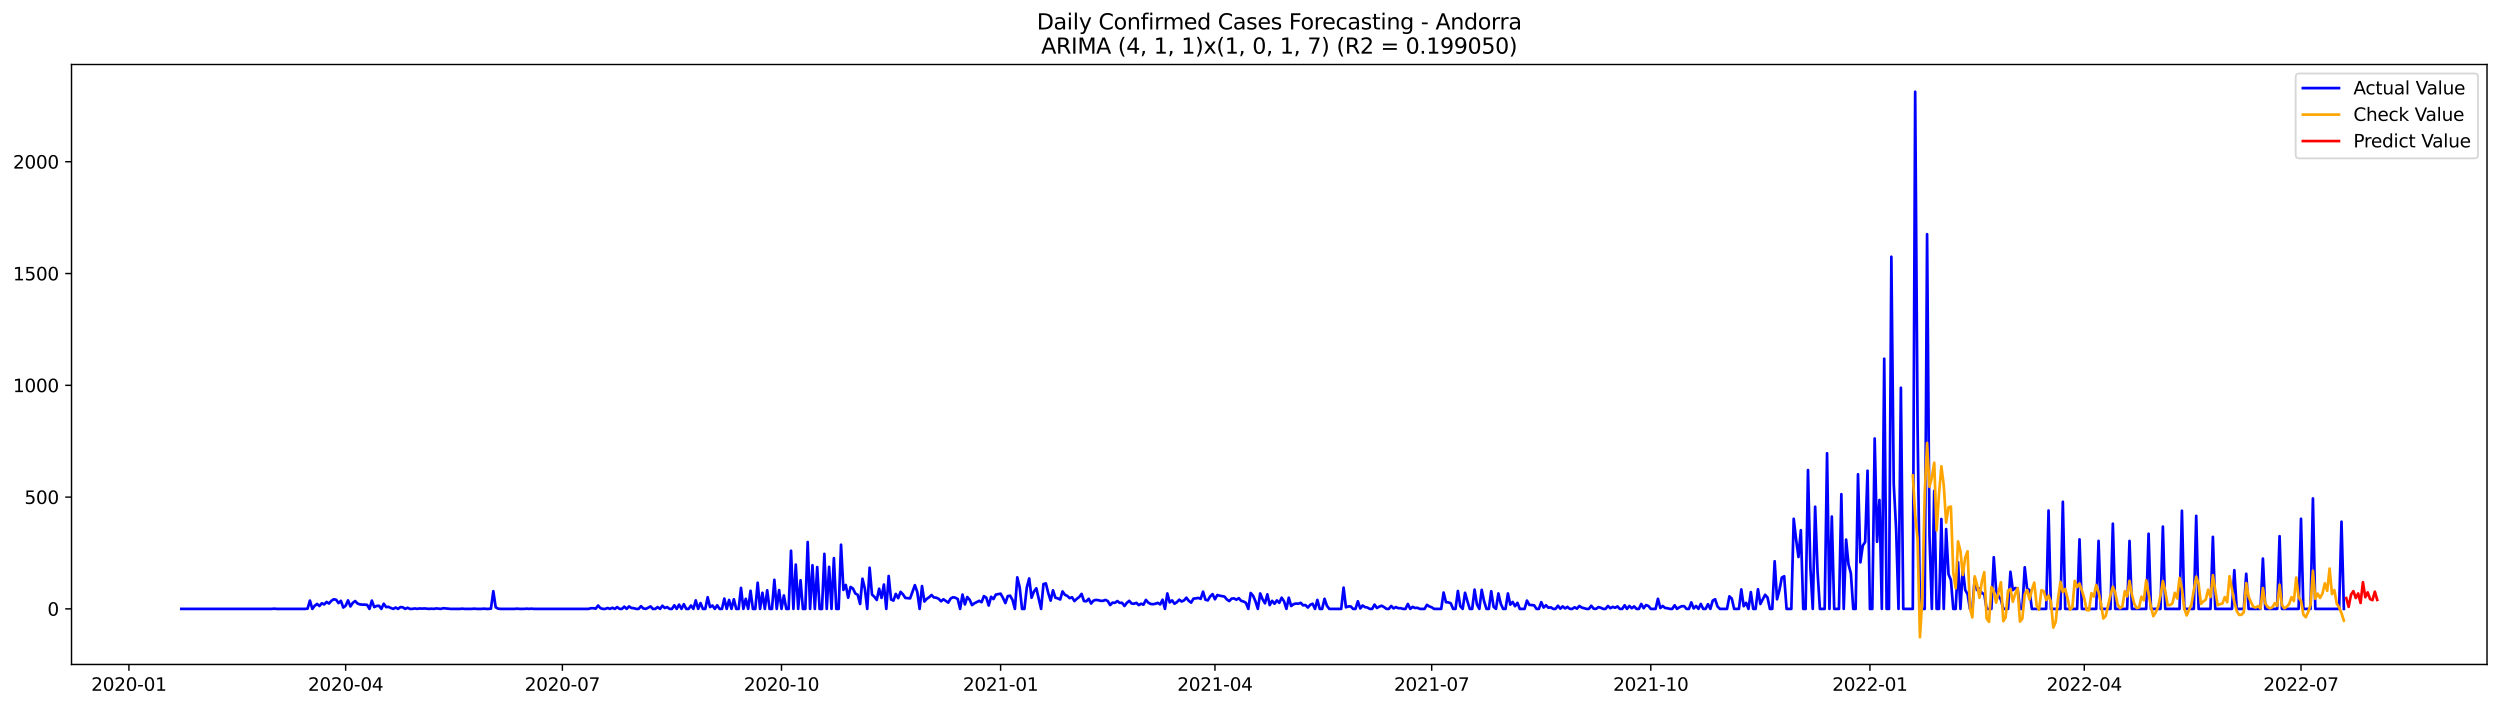 <?xml version="1.0" encoding="utf-8" standalone="no"?>
<!DOCTYPE svg PUBLIC "-//W3C//DTD SVG 1.1//EN"
  "http://www.w3.org/Graphics/SVG/1.1/DTD/svg11.dtd">
<svg xmlns:xlink="http://www.w3.org/1999/xlink" width="1386.05pt" height="392.274pt" viewBox="0 0 1386.05 392.274" xmlns="http://www.w3.org/2000/svg" version="1.1">
 <defs>
  <style type="text/css">*{stroke-linejoin: round; stroke-linecap: butt}</style>
 </defs>
 <g id="figure_1">
  <g id="patch_1">
   <path d="M 0 392.274 
L 1386.05 392.274 
L 1386.05 0 
L 0 0 
z
" style="fill: #ffffff"/>
  </g>
  <g id="axes_1">
   <g id="patch_2">
    <path d="M 39.65 368.396 
L 1378.85 368.396 
L 1378.85 35.755 
L 39.65 35.755 
z
" style="fill: #ffffff"/>
   </g>
   <g id="matplotlib.axis_1">
    <g id="xtick_1">
     <g id="line2d_1">
      <defs>
       <path id="m99d53e05e7" d="M 0 0 
L 0 3.5 
" style="stroke: #000000; stroke-width: 0.8"/>
      </defs>
      <g>
       <use xlink:href="#m99d53e05e7" x="71.473" y="368.396" style="stroke: #000000; stroke-width: 0.8"/>
      </g>
     </g>
     <g id="text_1">
      <!-- 2020-01 -->
      <g transform="translate(50.581 382.994)scale(0.1 -0.1)">
       <defs>
        <path id="DejaVuSans-32" d="M 1228 531 
L 3431 531 
L 3431 0 
L 469 0 
L 469 531 
Q 828 903 1448 1529 
Q 2069 2156 2228 2338 
Q 2531 2678 2651 2914 
Q 2772 3150 2772 3378 
Q 2772 3750 2511 3984 
Q 2250 4219 1831 4219 
Q 1534 4219 1204 4116 
Q 875 4013 500 3803 
L 500 4441 
Q 881 4594 1212 4672 
Q 1544 4750 1819 4750 
Q 2544 4750 2975 4387 
Q 3406 4025 3406 3419 
Q 3406 3131 3298 2873 
Q 3191 2616 2906 2266 
Q 2828 2175 2409 1742 
Q 1991 1309 1228 531 
z
" transform="scale(0.016)"/>
        <path id="DejaVuSans-30" d="M 2034 4250 
Q 1547 4250 1301 3770 
Q 1056 3291 1056 2328 
Q 1056 1369 1301 889 
Q 1547 409 2034 409 
Q 2525 409 2770 889 
Q 3016 1369 3016 2328 
Q 3016 3291 2770 3770 
Q 2525 4250 2034 4250 
z
M 2034 4750 
Q 2819 4750 3233 4129 
Q 3647 3509 3647 2328 
Q 3647 1150 3233 529 
Q 2819 -91 2034 -91 
Q 1250 -91 836 529 
Q 422 1150 422 2328 
Q 422 3509 836 4129 
Q 1250 4750 2034 4750 
z
" transform="scale(0.016)"/>
        <path id="DejaVuSans-2d" d="M 313 2009 
L 1997 2009 
L 1997 1497 
L 313 1497 
L 313 2009 
z
" transform="scale(0.016)"/>
        <path id="DejaVuSans-31" d="M 794 531 
L 1825 531 
L 1825 4091 
L 703 3866 
L 703 4441 
L 1819 4666 
L 2450 4666 
L 2450 531 
L 3481 531 
L 3481 0 
L 794 0 
L 794 531 
z
" transform="scale(0.016)"/>
       </defs>
       <use xlink:href="#DejaVuSans-32"/>
       <use xlink:href="#DejaVuSans-30" x="63.623"/>
       <use xlink:href="#DejaVuSans-32" x="127.246"/>
       <use xlink:href="#DejaVuSans-30" x="190.869"/>
       <use xlink:href="#DejaVuSans-2d" x="254.492"/>
       <use xlink:href="#DejaVuSans-30" x="290.576"/>
       <use xlink:href="#DejaVuSans-31" x="354.199"/>
      </g>
     </g>
    </g>
    <g id="xtick_2">
     <g id="line2d_2">
      <g>
       <use xlink:href="#m99d53e05e7" x="191.634" y="368.396" style="stroke: #000000; stroke-width: 0.8"/>
      </g>
     </g>
     <g id="text_2">
      <!-- 2020-04 -->
      <g transform="translate(170.742 382.994)scale(0.1 -0.1)">
       <defs>
        <path id="DejaVuSans-34" d="M 2419 4116 
L 825 1625 
L 2419 1625 
L 2419 4116 
z
M 2253 4666 
L 3047 4666 
L 3047 1625 
L 3713 1625 
L 3713 1100 
L 3047 1100 
L 3047 0 
L 2419 0 
L 2419 1100 
L 313 1100 
L 313 1709 
L 2253 4666 
z
" transform="scale(0.016)"/>
       </defs>
       <use xlink:href="#DejaVuSans-32"/>
       <use xlink:href="#DejaVuSans-30" x="63.623"/>
       <use xlink:href="#DejaVuSans-32" x="127.246"/>
       <use xlink:href="#DejaVuSans-30" x="190.869"/>
       <use xlink:href="#DejaVuSans-2d" x="254.492"/>
       <use xlink:href="#DejaVuSans-30" x="290.576"/>
       <use xlink:href="#DejaVuSans-34" x="354.199"/>
      </g>
     </g>
    </g>
    <g id="xtick_3">
     <g id="line2d_3">
      <g>
       <use xlink:href="#m99d53e05e7" x="311.795" y="368.396" style="stroke: #000000; stroke-width: 0.8"/>
      </g>
     </g>
     <g id="text_3">
      <!-- 2020-07 -->
      <g transform="translate(290.903 382.994)scale(0.1 -0.1)">
       <defs>
        <path id="DejaVuSans-37" d="M 525 4666 
L 3525 4666 
L 3525 4397 
L 1831 0 
L 1172 0 
L 2766 4134 
L 525 4134 
L 525 4666 
z
" transform="scale(0.016)"/>
       </defs>
       <use xlink:href="#DejaVuSans-32"/>
       <use xlink:href="#DejaVuSans-30" x="63.623"/>
       <use xlink:href="#DejaVuSans-32" x="127.246"/>
       <use xlink:href="#DejaVuSans-30" x="190.869"/>
       <use xlink:href="#DejaVuSans-2d" x="254.492"/>
       <use xlink:href="#DejaVuSans-30" x="290.576"/>
       <use xlink:href="#DejaVuSans-37" x="354.199"/>
      </g>
     </g>
    </g>
    <g id="xtick_4">
     <g id="line2d_4">
      <g>
       <use xlink:href="#m99d53e05e7" x="433.276" y="368.396" style="stroke: #000000; stroke-width: 0.8"/>
      </g>
     </g>
     <g id="text_4">
      <!-- 2020-10 -->
      <g transform="translate(412.385 382.994)scale(0.1 -0.1)">
       <use xlink:href="#DejaVuSans-32"/>
       <use xlink:href="#DejaVuSans-30" x="63.623"/>
       <use xlink:href="#DejaVuSans-32" x="127.246"/>
       <use xlink:href="#DejaVuSans-30" x="190.869"/>
       <use xlink:href="#DejaVuSans-2d" x="254.492"/>
       <use xlink:href="#DejaVuSans-31" x="290.576"/>
       <use xlink:href="#DejaVuSans-30" x="354.199"/>
      </g>
     </g>
    </g>
    <g id="xtick_5">
     <g id="line2d_5">
      <g>
       <use xlink:href="#m99d53e05e7" x="554.757" y="368.396" style="stroke: #000000; stroke-width: 0.8"/>
      </g>
     </g>
     <g id="text_5">
      <!-- 2021-01 -->
      <g transform="translate(533.866 382.994)scale(0.1 -0.1)">
       <use xlink:href="#DejaVuSans-32"/>
       <use xlink:href="#DejaVuSans-30" x="63.623"/>
       <use xlink:href="#DejaVuSans-32" x="127.246"/>
       <use xlink:href="#DejaVuSans-31" x="190.869"/>
       <use xlink:href="#DejaVuSans-2d" x="254.492"/>
       <use xlink:href="#DejaVuSans-30" x="290.576"/>
       <use xlink:href="#DejaVuSans-31" x="354.199"/>
      </g>
     </g>
    </g>
    <g id="xtick_6">
     <g id="line2d_6">
      <g>
       <use xlink:href="#m99d53e05e7" x="673.598" y="368.396" style="stroke: #000000; stroke-width: 0.8"/>
      </g>
     </g>
     <g id="text_6">
      <!-- 2021-04 -->
      <g transform="translate(652.706 382.994)scale(0.1 -0.1)">
       <use xlink:href="#DejaVuSans-32"/>
       <use xlink:href="#DejaVuSans-30" x="63.623"/>
       <use xlink:href="#DejaVuSans-32" x="127.246"/>
       <use xlink:href="#DejaVuSans-31" x="190.869"/>
       <use xlink:href="#DejaVuSans-2d" x="254.492"/>
       <use xlink:href="#DejaVuSans-30" x="290.576"/>
       <use xlink:href="#DejaVuSans-34" x="354.199"/>
      </g>
     </g>
    </g>
    <g id="xtick_7">
     <g id="line2d_7">
      <g>
       <use xlink:href="#m99d53e05e7" x="793.759" y="368.396" style="stroke: #000000; stroke-width: 0.8"/>
      </g>
     </g>
     <g id="text_7">
      <!-- 2021-07 -->
      <g transform="translate(772.867 382.994)scale(0.1 -0.1)">
       <use xlink:href="#DejaVuSans-32"/>
       <use xlink:href="#DejaVuSans-30" x="63.623"/>
       <use xlink:href="#DejaVuSans-32" x="127.246"/>
       <use xlink:href="#DejaVuSans-31" x="190.869"/>
       <use xlink:href="#DejaVuSans-2d" x="254.492"/>
       <use xlink:href="#DejaVuSans-30" x="290.576"/>
       <use xlink:href="#DejaVuSans-37" x="354.199"/>
      </g>
     </g>
    </g>
    <g id="xtick_8">
     <g id="line2d_8">
      <g>
       <use xlink:href="#m99d53e05e7" x="915.24" y="368.396" style="stroke: #000000; stroke-width: 0.8"/>
      </g>
     </g>
     <g id="text_8">
      <!-- 2021-10 -->
      <g transform="translate(894.349 382.994)scale(0.1 -0.1)">
       <use xlink:href="#DejaVuSans-32"/>
       <use xlink:href="#DejaVuSans-30" x="63.623"/>
       <use xlink:href="#DejaVuSans-32" x="127.246"/>
       <use xlink:href="#DejaVuSans-31" x="190.869"/>
       <use xlink:href="#DejaVuSans-2d" x="254.492"/>
       <use xlink:href="#DejaVuSans-31" x="290.576"/>
       <use xlink:href="#DejaVuSans-30" x="354.199"/>
      </g>
     </g>
    </g>
    <g id="xtick_9">
     <g id="line2d_9">
      <g>
       <use xlink:href="#m99d53e05e7" x="1036.722" y="368.396" style="stroke: #000000; stroke-width: 0.8"/>
      </g>
     </g>
     <g id="text_9">
      <!-- 2022-01 -->
      <g transform="translate(1015.83 382.994)scale(0.1 -0.1)">
       <use xlink:href="#DejaVuSans-32"/>
       <use xlink:href="#DejaVuSans-30" x="63.623"/>
       <use xlink:href="#DejaVuSans-32" x="127.246"/>
       <use xlink:href="#DejaVuSans-32" x="190.869"/>
       <use xlink:href="#DejaVuSans-2d" x="254.492"/>
       <use xlink:href="#DejaVuSans-30" x="290.576"/>
       <use xlink:href="#DejaVuSans-31" x="354.199"/>
      </g>
     </g>
    </g>
    <g id="xtick_10">
     <g id="line2d_10">
      <g>
       <use xlink:href="#m99d53e05e7" x="1155.562" y="368.396" style="stroke: #000000; stroke-width: 0.8"/>
      </g>
     </g>
     <g id="text_10">
      <!-- 2022-04 -->
      <g transform="translate(1134.671 382.994)scale(0.1 -0.1)">
       <use xlink:href="#DejaVuSans-32"/>
       <use xlink:href="#DejaVuSans-30" x="63.623"/>
       <use xlink:href="#DejaVuSans-32" x="127.246"/>
       <use xlink:href="#DejaVuSans-32" x="190.869"/>
       <use xlink:href="#DejaVuSans-2d" x="254.492"/>
       <use xlink:href="#DejaVuSans-30" x="290.576"/>
       <use xlink:href="#DejaVuSans-34" x="354.199"/>
      </g>
     </g>
    </g>
    <g id="xtick_11">
     <g id="line2d_11">
      <g>
       <use xlink:href="#m99d53e05e7" x="1275.723" y="368.396" style="stroke: #000000; stroke-width: 0.8"/>
      </g>
     </g>
     <g id="text_11">
      <!-- 2022-07 -->
      <g transform="translate(1254.831 382.994)scale(0.1 -0.1)">
       <use xlink:href="#DejaVuSans-32"/>
       <use xlink:href="#DejaVuSans-30" x="63.623"/>
       <use xlink:href="#DejaVuSans-32" x="127.246"/>
       <use xlink:href="#DejaVuSans-32" x="190.869"/>
       <use xlink:href="#DejaVuSans-2d" x="254.492"/>
       <use xlink:href="#DejaVuSans-30" x="290.576"/>
       <use xlink:href="#DejaVuSans-37" x="354.199"/>
      </g>
     </g>
    </g>
   </g>
   <g id="matplotlib.axis_2">
    <g id="ytick_1">
     <g id="line2d_12">
      <defs>
       <path id="m8b1d218d70" d="M 0 0 
L -3.5 0 
" style="stroke: #000000; stroke-width: 0.8"/>
      </defs>
      <g>
       <use xlink:href="#m8b1d218d70" x="39.65" y="337.576" style="stroke: #000000; stroke-width: 0.8"/>
      </g>
     </g>
     <g id="text_12">
      <!-- 0 -->
      <g transform="translate(26.288 341.375)scale(0.1 -0.1)">
       <use xlink:href="#DejaVuSans-30"/>
      </g>
     </g>
    </g>
    <g id="ytick_2">
     <g id="line2d_13">
      <g>
       <use xlink:href="#m8b1d218d70" x="39.65" y="275.6" style="stroke: #000000; stroke-width: 0.8"/>
      </g>
     </g>
     <g id="text_13">
      <!-- 500 -->
      <g transform="translate(13.562 279.399)scale(0.1 -0.1)">
       <defs>
        <path id="DejaVuSans-35" d="M 691 4666 
L 3169 4666 
L 3169 4134 
L 1269 4134 
L 1269 2991 
Q 1406 3038 1543 3061 
Q 1681 3084 1819 3084 
Q 2600 3084 3056 2656 
Q 3513 2228 3513 1497 
Q 3513 744 3044 326 
Q 2575 -91 1722 -91 
Q 1428 -91 1123 -41 
Q 819 9 494 109 
L 494 744 
Q 775 591 1075 516 
Q 1375 441 1709 441 
Q 2250 441 2565 725 
Q 2881 1009 2881 1497 
Q 2881 1984 2565 2268 
Q 2250 2553 1709 2553 
Q 1456 2553 1204 2497 
Q 953 2441 691 2322 
L 691 4666 
z
" transform="scale(0.016)"/>
       </defs>
       <use xlink:href="#DejaVuSans-35"/>
       <use xlink:href="#DejaVuSans-30" x="63.623"/>
       <use xlink:href="#DejaVuSans-30" x="127.246"/>
      </g>
     </g>
    </g>
    <g id="ytick_3">
     <g id="line2d_14">
      <g>
       <use xlink:href="#m8b1d218d70" x="39.65" y="213.624" style="stroke: #000000; stroke-width: 0.8"/>
      </g>
     </g>
     <g id="text_14">
      <!-- 1000 -->
      <g transform="translate(7.2 217.424)scale(0.1 -0.1)">
       <use xlink:href="#DejaVuSans-31"/>
       <use xlink:href="#DejaVuSans-30" x="63.623"/>
       <use xlink:href="#DejaVuSans-30" x="127.246"/>
       <use xlink:href="#DejaVuSans-30" x="190.869"/>
      </g>
     </g>
    </g>
    <g id="ytick_4">
     <g id="line2d_15">
      <g>
       <use xlink:href="#m8b1d218d70" x="39.65" y="151.648" style="stroke: #000000; stroke-width: 0.8"/>
      </g>
     </g>
     <g id="text_15">
      <!-- 1500 -->
      <g transform="translate(7.2 155.448)scale(0.1 -0.1)">
       <use xlink:href="#DejaVuSans-31"/>
       <use xlink:href="#DejaVuSans-35" x="63.623"/>
       <use xlink:href="#DejaVuSans-30" x="127.246"/>
       <use xlink:href="#DejaVuSans-30" x="190.869"/>
      </g>
     </g>
    </g>
    <g id="ytick_5">
     <g id="line2d_16">
      <g>
       <use xlink:href="#m8b1d218d70" x="39.65" y="89.672" style="stroke: #000000; stroke-width: 0.8"/>
      </g>
     </g>
     <g id="text_16">
      <!-- 2000 -->
      <g transform="translate(7.2 93.472)scale(0.1 -0.1)">
       <use xlink:href="#DejaVuSans-32"/>
       <use xlink:href="#DejaVuSans-30" x="63.623"/>
       <use xlink:href="#DejaVuSans-30" x="127.246"/>
       <use xlink:href="#DejaVuSans-30" x="190.869"/>
      </g>
     </g>
    </g>
   </g>
   <g id="line2d_17">
    <path d="M 100.523 337.576 
L 150.7 337.576 
L 152.02 337.452 
L 153.341 337.576 
L 169.186 337.576 
L 170.507 337.452 
L 171.827 332.99 
L 173.147 337.576 
L 174.468 335.841 
L 175.788 334.849 
L 177.109 335.965 
L 178.429 334.477 
L 179.75 335.097 
L 181.07 333.734 
L 182.391 334.601 
L 183.711 333.114 
L 185.032 332.246 
L 186.352 332.494 
L 187.672 334.353 
L 188.993 333.114 
L 190.313 336.833 
L 191.634 335.841 
L 192.954 332.866 
L 194.275 336.213 
L 195.595 334.23 
L 196.916 333.238 
L 198.236 334.601 
L 199.556 335.097 
L 200.877 335.221 
L 202.197 335.221 
L 203.518 335.345 
L 204.838 337.576 
L 206.159 332.99 
L 207.479 336.585 
L 208.8 335.965 
L 210.12 335.841 
L 211.44 337.576 
L 212.761 334.725 
L 214.081 336.585 
L 215.402 336.461 
L 216.722 337.08 
L 218.043 337.576 
L 219.363 336.833 
L 220.684 337.576 
L 222.004 336.585 
L 223.325 336.709 
L 224.645 337.576 
L 225.965 336.956 
L 227.286 337.576 
L 228.606 337.576 
L 229.927 337.328 
L 231.247 337.576 
L 232.568 337.328 
L 233.888 337.452 
L 235.209 337.328 
L 237.849 337.576 
L 239.17 337.452 
L 240.49 337.576 
L 241.811 337.328 
L 244.452 337.576 
L 245.772 337.204 
L 249.734 337.576 
L 255.015 337.576 
L 256.336 337.452 
L 257.656 337.576 
L 261.618 337.576 
L 262.938 337.452 
L 264.258 337.576 
L 266.899 337.576 
L 268.22 337.452 
L 269.54 337.576 
L 270.861 337.576 
L 272.181 337.452 
L 273.502 327.784 
L 274.822 336.709 
L 276.143 337.452 
L 277.463 337.576 
L 285.386 337.576 
L 286.706 337.452 
L 288.027 337.576 
L 290.667 337.576 
L 291.988 337.452 
L 293.308 337.576 
L 294.629 337.452 
L 295.949 337.576 
L 326.32 337.576 
L 327.64 337.204 
L 328.961 337.204 
L 330.281 337.452 
L 331.601 335.717 
L 332.922 337.204 
L 334.242 337.576 
L 335.563 337.576 
L 336.883 337.08 
L 338.204 337.576 
L 339.524 336.956 
L 340.845 337.576 
L 342.165 336.585 
L 343.485 337.576 
L 344.806 337.576 
L 346.126 336.337 
L 347.447 337.576 
L 348.767 336.213 
L 350.088 337.08 
L 351.408 337.204 
L 352.729 337.576 
L 354.049 337.576 
L 355.37 336.089 
L 356.69 337.328 
L 358.01 337.576 
L 359.331 336.956 
L 360.651 336.213 
L 361.972 337.576 
L 363.292 337.576 
L 364.613 336.585 
L 365.933 337.576 
L 367.254 335.841 
L 368.574 337.08 
L 369.894 336.585 
L 371.215 337.576 
L 372.535 337.576 
L 373.856 335.593 
L 375.176 337.576 
L 376.497 335.221 
L 377.817 337.576 
L 379.138 334.973 
L 380.458 337.576 
L 381.778 337.576 
L 383.099 335.717 
L 384.419 337.576 
L 385.74 332.866 
L 387.06 337.576 
L 388.381 334.353 
L 389.701 337.576 
L 391.022 337.576 
L 392.342 331.131 
L 393.663 336.585 
L 394.983 335.717 
L 396.303 337.576 
L 397.624 335.593 
L 398.944 337.576 
L 400.265 337.576 
L 401.585 331.874 
L 402.906 337.576 
L 404.226 332.618 
L 405.547 337.576 
L 406.867 332.246 
L 408.187 337.576 
L 409.508 337.576 
L 410.828 325.925 
L 412.149 337.576 
L 413.469 331.998 
L 414.79 337.576 
L 416.11 327.536 
L 417.431 337.576 
L 418.751 337.576 
L 420.072 323.074 
L 421.392 337.576 
L 422.712 328.652 
L 424.033 337.576 
L 425.353 327.288 
L 426.674 337.576 
L 427.994 337.576 
L 429.315 321.462 
L 430.635 337.576 
L 431.956 327.164 
L 433.276 337.576 
L 434.596 330.139 
L 435.917 337.576 
L 437.237 337.576 
L 438.558 305.349 
L 439.878 337.576 
L 441.199 313.034 
L 442.519 337.576 
L 443.84 321.71 
L 445.16 337.576 
L 446.481 337.576 
L 447.801 300.515 
L 449.121 337.576 
L 450.442 313.406 
L 451.762 337.576 
L 453.083 314.397 
L 454.403 337.576 
L 455.724 337.576 
L 457.044 307.084 
L 458.365 337.576 
L 459.685 314.273 
L 461.005 337.576 
L 462.326 309.439 
L 463.646 337.576 
L 464.967 337.576 
L 466.287 302.002 
L 467.608 327.04 
L 468.928 324.313 
L 470.249 331.379 
L 471.569 325.429 
L 472.89 326.297 
L 474.21 329.024 
L 475.53 329.767 
L 476.851 334.849 
L 478.171 320.843 
L 479.492 326.421 
L 480.812 337.576 
L 482.133 314.769 
L 483.453 329.643 
L 484.774 330.883 
L 486.094 332.618 
L 487.414 326.421 
L 488.735 331.503 
L 490.055 324.065 
L 491.376 337.576 
L 492.696 319.355 
L 494.017 332.37 
L 495.337 332.99 
L 496.658 329.271 
L 497.978 331.627 
L 499.299 328.156 
L 500.619 329.519 
L 501.939 331.503 
L 504.58 331.75 
L 507.221 324.437 
L 508.542 328.156 
L 509.862 337.576 
L 511.183 324.933 
L 512.503 333.486 
L 513.823 331.998 
L 515.144 331.131 
L 516.464 329.891 
L 517.785 331.255 
L 519.105 331.379 
L 520.426 331.998 
L 521.746 333.362 
L 523.067 332.246 
L 525.708 334.106 
L 527.028 331.874 
L 528.348 331.131 
L 529.669 331.379 
L 530.989 332.122 
L 532.31 337.576 
L 533.63 329.643 
L 534.951 335.097 
L 536.271 331.007 
L 537.592 332.494 
L 538.912 335.469 
L 540.232 334.477 
L 542.873 333.114 
L 544.194 333.858 
L 545.514 330.511 
L 546.835 331.379 
L 548.155 335.717 
L 549.476 330.883 
L 550.796 332.122 
L 552.116 329.643 
L 554.757 329.147 
L 556.078 331.503 
L 557.398 334.353 
L 558.719 330.511 
L 560.039 330.263 
L 561.36 332.618 
L 562.68 337.576 
L 564.001 320.099 
L 565.321 325.553 
L 566.641 337.576 
L 567.962 337.576 
L 569.282 325.677 
L 570.603 320.719 
L 571.923 331.379 
L 573.244 327.908 
L 574.564 326.173 
L 577.205 337.576 
L 578.525 323.818 
L 579.846 323.446 
L 581.166 328.776 
L 582.487 332.99 
L 583.807 327.288 
L 585.128 331.379 
L 586.448 331.75 
L 587.769 332.37 
L 589.089 327.908 
L 590.41 329.767 
L 591.73 330.387 
L 593.05 331.627 
L 594.371 331.131 
L 595.691 333.238 
L 597.012 331.998 
L 598.332 331.007 
L 599.653 329.271 
L 600.973 333.238 
L 602.294 333.362 
L 603.614 331.998 
L 604.934 334.601 
L 606.255 332.99 
L 607.575 332.618 
L 608.896 332.742 
L 610.216 333.114 
L 611.537 333.114 
L 612.857 332.618 
L 614.178 333.238 
L 615.498 335.469 
L 616.819 334.106 
L 618.139 334.23 
L 619.459 333.238 
L 620.78 334.23 
L 622.1 334.23 
L 623.421 335.965 
L 624.741 334.23 
L 626.062 333.114 
L 627.382 334.601 
L 628.703 334.725 
L 630.023 334.23 
L 631.343 335.469 
L 632.664 334.725 
L 633.984 335.221 
L 635.305 332.618 
L 636.625 334.106 
L 637.946 334.849 
L 639.266 334.973 
L 640.587 334.725 
L 641.907 334.23 
L 643.228 335.097 
L 644.548 332.494 
L 645.868 337.576 
L 647.189 329.024 
L 648.509 333.982 
L 649.83 332.866 
L 651.15 334.725 
L 652.471 333.858 
L 653.791 332.494 
L 655.112 333.486 
L 656.432 332.866 
L 657.752 331.379 
L 659.073 333.114 
L 660.393 334.106 
L 661.714 331.874 
L 663.034 331.75 
L 664.355 331.503 
L 665.675 331.998 
L 666.996 328.032 
L 668.316 332.494 
L 669.637 332.866 
L 670.957 330.635 
L 672.277 329.395 
L 673.598 332.246 
L 674.918 329.891 
L 676.239 330.263 
L 678.88 330.759 
L 680.2 332.37 
L 681.521 333.238 
L 682.841 331.874 
L 684.161 331.75 
L 685.482 332.494 
L 686.802 331.627 
L 688.123 333.114 
L 689.443 333.486 
L 690.764 334.23 
L 692.084 337.576 
L 693.405 328.776 
L 694.725 330.263 
L 696.046 333.362 
L 697.366 337.576 
L 698.686 329.024 
L 700.007 332.246 
L 701.327 334.477 
L 702.648 329.519 
L 703.968 335.469 
L 705.289 333.114 
L 706.609 334.725 
L 707.93 332.866 
L 709.25 334.23 
L 710.57 331.379 
L 711.891 333.362 
L 713.211 337.576 
L 714.532 331.379 
L 715.852 335.965 
L 717.173 334.973 
L 718.493 334.601 
L 719.814 334.725 
L 721.134 334.23 
L 722.454 335.593 
L 723.775 335.469 
L 725.095 336.833 
L 726.416 335.345 
L 727.736 334.725 
L 729.057 337.576 
L 730.377 332.618 
L 731.698 337.576 
L 733.018 337.576 
L 734.339 331.998 
L 735.659 335.841 
L 736.979 337.576 
L 743.582 337.576 
L 744.902 325.801 
L 746.223 336.709 
L 747.543 336.213 
L 748.863 336.213 
L 750.184 337.576 
L 751.504 337.576 
L 752.825 333.362 
L 754.145 337.328 
L 755.466 335.717 
L 756.786 336.585 
L 758.107 336.833 
L 759.427 337.576 
L 760.748 337.576 
L 762.068 335.221 
L 763.388 337.08 
L 764.709 336.337 
L 766.029 335.841 
L 767.35 336.585 
L 768.67 337.576 
L 769.991 337.576 
L 771.311 335.965 
L 772.632 337.328 
L 773.952 336.585 
L 775.272 337.204 
L 776.593 337.204 
L 777.913 337.576 
L 779.234 337.576 
L 780.554 334.849 
L 781.875 337.576 
L 783.195 336.461 
L 784.516 337.08 
L 785.836 336.956 
L 787.157 337.576 
L 789.797 337.576 
L 791.118 335.345 
L 792.438 336.213 
L 793.759 336.709 
L 795.079 337.576 
L 799.041 337.576 
L 800.361 328.528 
L 801.681 333.858 
L 803.002 333.982 
L 804.322 334.477 
L 805.643 337.576 
L 806.963 337.576 
L 808.284 327.66 
L 809.604 336.089 
L 810.925 337.576 
L 812.245 328.652 
L 813.566 333.362 
L 814.886 337.576 
L 816.206 337.576 
L 817.527 326.916 
L 818.847 335.097 
L 820.168 337.576 
L 821.488 327.04 
L 822.809 333.362 
L 824.129 337.576 
L 825.45 337.576 
L 826.77 327.784 
L 828.09 336.461 
L 829.411 337.576 
L 830.731 329.024 
L 832.052 334.725 
L 833.372 337.576 
L 834.693 337.576 
L 836.013 329.024 
L 837.334 335.221 
L 838.654 333.734 
L 839.975 336.089 
L 841.295 334.23 
L 842.615 337.576 
L 845.256 337.576 
L 846.577 332.99 
L 847.897 335.345 
L 850.538 335.593 
L 851.859 337.576 
L 853.179 337.576 
L 854.499 333.858 
L 855.82 336.833 
L 857.14 335.593 
L 858.461 336.956 
L 859.781 336.709 
L 861.102 337.576 
L 862.422 337.576 
L 863.743 335.841 
L 865.063 337.452 
L 866.384 336.213 
L 867.704 337.328 
L 869.024 336.461 
L 870.345 337.576 
L 871.665 337.576 
L 872.986 336.709 
L 874.306 337.452 
L 875.627 335.965 
L 876.947 336.833 
L 879.588 337.576 
L 880.908 337.576 
L 882.229 335.841 
L 883.549 337.452 
L 884.87 337.576 
L 886.19 336.585 
L 887.511 336.956 
L 888.831 337.576 
L 890.152 337.576 
L 891.472 335.965 
L 892.792 337.204 
L 894.113 336.461 
L 895.433 336.956 
L 896.754 336.213 
L 898.074 337.576 
L 899.395 337.576 
L 900.715 335.593 
L 902.036 337.576 
L 903.356 335.965 
L 904.677 337.204 
L 905.997 336.213 
L 907.317 337.576 
L 908.638 337.576 
L 909.958 334.849 
L 911.279 337.204 
L 912.599 335.469 
L 913.92 335.965 
L 915.24 337.576 
L 917.881 337.576 
L 919.201 331.998 
L 920.522 337.08 
L 921.842 335.965 
L 923.163 337.08 
L 924.483 337.204 
L 925.804 337.576 
L 927.124 337.576 
L 928.445 335.593 
L 929.765 337.576 
L 931.086 336.709 
L 932.406 336.089 
L 933.726 336.089 
L 935.047 337.576 
L 936.367 337.576 
L 937.688 333.982 
L 939.008 337.328 
L 940.329 335.965 
L 941.649 337.576 
L 942.97 334.849 
L 944.29 337.576 
L 945.61 337.576 
L 946.931 334.973 
L 948.251 337.576 
L 949.572 332.99 
L 950.892 332.246 
L 952.213 336.213 
L 953.533 337.576 
L 957.495 337.576 
L 958.815 330.635 
L 960.135 331.874 
L 961.456 337.576 
L 964.097 337.576 
L 965.417 326.792 
L 966.738 336.089 
L 968.058 334.23 
L 969.379 337.576 
L 970.699 328.28 
L 972.019 337.576 
L 973.34 337.576 
L 974.66 326.668 
L 975.981 334.849 
L 978.622 329.767 
L 979.942 331.255 
L 981.263 337.576 
L 982.583 337.576 
L 983.904 311.174 
L 985.224 332.246 
L 986.544 327.164 
L 987.865 320.223 
L 989.185 319.479 
L 990.506 337.576 
L 993.147 337.576 
L 994.467 287.624 
L 995.788 299.027 
L 997.108 308.819 
L 998.428 293.945 
L 999.749 337.576 
L 1001.069 337.576 
L 1002.39 260.602 
L 1003.71 314.769 
L 1005.031 337.576 
L 1006.351 280.93 
L 1007.672 316.752 
L 1008.992 337.576 
L 1011.633 337.576 
L 1012.953 251.306 
L 1014.274 337.576 
L 1015.594 286.384 
L 1016.915 337.576 
L 1019.556 337.576 
L 1020.876 273.989 
L 1022.197 337.576 
L 1023.517 299.151 
L 1024.837 312.91 
L 1026.158 317.868 
L 1027.478 337.576 
L 1028.799 337.576 
L 1030.119 262.957 
L 1031.44 311.794 
L 1032.76 302.498 
L 1034.081 300.515 
L 1035.401 260.974 
L 1036.722 337.576 
L 1038.042 337.576 
L 1039.362 243.125 
L 1040.683 300.391 
L 1042.003 277.212 
L 1043.324 337.576 
L 1044.644 198.874 
L 1045.965 337.576 
L 1047.285 337.576 
L 1048.606 142.352 
L 1049.926 268.287 
L 1051.246 293.325 
L 1052.567 337.576 
L 1053.887 214.988 
L 1055.208 337.576 
L 1060.49 337.576 
L 1061.81 50.876 
L 1063.13 235.44 
L 1064.451 337.576 
L 1067.092 337.576 
L 1068.412 129.833 
L 1069.733 297.044 
L 1071.053 337.576 
L 1072.374 272.13 
L 1073.694 337.576 
L 1075.015 337.576 
L 1076.335 287.748 
L 1077.655 337.576 
L 1078.976 293.325 
L 1080.296 318.364 
L 1081.617 321.586 
L 1082.937 337.576 
L 1084.258 337.576 
L 1085.578 311.67 
L 1086.899 337.576 
L 1088.219 315.141 
L 1089.539 327.04 
L 1090.86 329.395 
L 1092.18 337.576 
L 1093.501 337.576 
L 1094.821 320.595 
L 1096.142 327.164 
L 1097.462 326.297 
L 1098.783 328.9 
L 1100.103 329.271 
L 1101.424 337.576 
L 1104.064 337.576 
L 1105.385 308.943 
L 1106.705 327.536 
L 1108.026 330.511 
L 1109.346 332.494 
L 1110.667 337.576 
L 1113.308 337.576 
L 1114.628 317 
L 1115.948 327.164 
L 1117.269 326.049 
L 1118.589 326.173 
L 1119.91 337.576 
L 1121.23 337.576 
L 1122.551 314.521 
L 1123.871 326.421 
L 1125.192 327.164 
L 1126.512 337.576 
L 1134.435 337.576 
L 1135.755 283.037 
L 1137.076 337.576 
L 1142.357 337.576 
L 1143.678 278.203 
L 1144.998 337.576 
L 1151.601 337.576 
L 1152.921 299.027 
L 1154.242 337.576 
L 1162.164 337.576 
L 1163.485 299.895 
L 1164.805 337.576 
L 1170.087 337.576 
L 1171.407 290.351 
L 1172.728 337.576 
L 1179.33 337.576 
L 1180.651 299.895 
L 1181.971 337.576 
L 1189.894 337.576 
L 1191.214 295.928 
L 1192.535 337.576 
L 1197.816 337.576 
L 1199.137 291.962 
L 1200.457 337.576 
L 1208.38 337.576 
L 1209.7 283.161 
L 1211.021 337.576 
L 1216.303 337.576 
L 1217.623 286.012 
L 1218.944 337.576 
L 1225.546 337.576 
L 1226.866 297.664 
L 1228.187 337.576 
L 1237.43 337.576 
L 1238.75 316.133 
L 1240.071 337.576 
L 1244.032 337.576 
L 1245.353 318.116 
L 1246.673 337.576 
L 1253.275 337.576 
L 1254.596 309.687 
L 1255.916 337.576 
L 1262.518 337.576 
L 1263.839 297.292 
L 1265.159 337.576 
L 1274.402 337.576 
L 1275.723 287.624 
L 1277.043 337.576 
L 1281.005 337.576 
L 1282.325 276.344 
L 1283.646 337.576 
L 1296.85 337.576 
L 1298.171 289.235 
L 1299.491 337.576 
L 1299.491 337.576 
" clip-path="url(#pf73a54f1f1)" style="fill: none; stroke: #0000ff; stroke-width: 1.5; stroke-linecap: square"/>
   </g>
   <g id="line2d_18">
    <path d="M 1060.49 263.595 
L 1061.81 285.574 
L 1063.13 298.521 
L 1064.451 353.276 
L 1065.771 331.435 
L 1067.092 274.033 
L 1068.412 245.567 
L 1069.733 269.917 
L 1071.053 264.755 
L 1072.374 256.534 
L 1073.694 294.077 
L 1075.015 273.901 
L 1076.335 258.521 
L 1077.655 269.052 
L 1078.976 289.764 
L 1080.296 281.266 
L 1081.617 280.853 
L 1082.937 317.481 
L 1084.258 326.118 
L 1085.578 300.15 
L 1086.899 305.453 
L 1088.219 318.777 
L 1089.539 309.247 
L 1090.86 305.645 
L 1092.18 337.127 
L 1093.501 342.304 
L 1094.821 319.548 
L 1096.142 324.273 
L 1097.462 331.404 
L 1098.783 322.414 
L 1100.103 317.234 
L 1101.424 342.882 
L 1102.744 344.794 
L 1104.064 325.483 
L 1105.385 327.795 
L 1106.705 334.156 
L 1108.026 328.199 
L 1109.346 322.801 
L 1110.667 344.39 
L 1111.987 342.196 
L 1113.308 327.36 
L 1114.628 326.565 
L 1115.948 333.635 
L 1117.269 329.267 
L 1118.589 326.091 
L 1119.91 344.624 
L 1121.23 342.936 
L 1122.551 329.501 
L 1123.871 327.137 
L 1125.192 332.334 
L 1126.512 326.971 
L 1127.833 323.002 
L 1129.153 335.715 
L 1130.473 338.009 
L 1131.794 327.255 
L 1133.114 327.807 
L 1134.435 332.651 
L 1135.755 330.258 
L 1137.076 333.766 
L 1138.396 347.926 
L 1139.717 344.79 
L 1141.037 331.74 
L 1142.357 322.637 
L 1143.678 328.17 
L 1144.998 326.556 
L 1146.319 331.847 
L 1147.639 338.017 
L 1148.96 336.723 
L 1150.28 322.082 
L 1151.601 325.491 
L 1152.921 323.512 
L 1154.242 327.423 
L 1155.562 331.742 
L 1156.882 338.254 
L 1158.203 338.381 
L 1159.523 328.867 
L 1160.844 330.734 
L 1162.164 324.327 
L 1163.485 328.225 
L 1164.805 334.587 
L 1166.126 342.899 
L 1167.446 341.515 
L 1170.087 329.916 
L 1171.407 325.32 
L 1172.728 328.658 
L 1174.048 335.048 
L 1175.369 337.211 
L 1176.689 336.254 
L 1178.01 327.77 
L 1179.33 330.625 
L 1180.651 322.04 
L 1181.971 329.545 
L 1183.291 334.784 
L 1184.612 337.123 
L 1185.932 336.812 
L 1187.253 330.817 
L 1188.573 332.847 
L 1189.894 321.727 
L 1192.535 336.51 
L 1193.855 341.602 
L 1195.175 339.56 
L 1196.496 336.419 
L 1197.816 330.189 
L 1199.137 322.163 
L 1200.457 327.738 
L 1201.778 335.522 
L 1203.098 335.45 
L 1204.419 334.573 
L 1205.739 328.684 
L 1207.06 331.79 
L 1208.38 320.423 
L 1209.7 326.364 
L 1211.021 337.279 
L 1212.341 341.199 
L 1214.982 335.029 
L 1217.623 319.694 
L 1218.944 323.796 
L 1220.264 334.801 
L 1221.584 333.433 
L 1222.905 332.519 
L 1224.225 326.92 
L 1225.546 331.035 
L 1226.866 318.885 
L 1229.507 335.512 
L 1230.828 334.964 
L 1232.148 334.625 
L 1233.468 331.027 
L 1234.789 333.854 
L 1236.109 319.49 
L 1238.75 333.786 
L 1240.071 338.699 
L 1241.391 340.919 
L 1242.712 340.855 
L 1244.032 339.385 
L 1245.353 323.28 
L 1246.673 330.811 
L 1247.993 333.823 
L 1249.314 336.429 
L 1250.634 336.82 
L 1251.955 336.012 
L 1253.275 337.391 
L 1254.596 326.017 
L 1255.916 334.527 
L 1257.237 336.529 
L 1258.557 337.281 
L 1259.877 336.617 
L 1261.198 334.366 
L 1262.518 335.924 
L 1263.839 324.182 
L 1265.159 335.505 
L 1266.48 337.233 
L 1267.8 336.443 
L 1269.121 334.905 
L 1270.441 331.08 
L 1271.762 333.242 
L 1273.082 320.217 
L 1274.402 331.125 
L 1275.723 333.1 
L 1277.043 340.694 
L 1278.364 342.204 
L 1279.684 339.345 
L 1281.005 335.396 
L 1282.325 316.479 
L 1283.646 331.952 
L 1284.966 329.107 
L 1286.286 331.501 
L 1287.607 329.09 
L 1288.927 323.41 
L 1290.248 327.566 
L 1291.568 315.231 
L 1292.889 329.344 
L 1294.209 327.153 
L 1295.53 334.631 
L 1296.85 336.762 
L 1298.171 339.979 
L 1299.491 344.105 
L 1299.491 344.105 
" clip-path="url(#pf73a54f1f1)" style="fill: none; stroke: #ffa500; stroke-width: 1.5; stroke-linecap: square"/>
   </g>
   <g id="line2d_19">
    <path d="M 1300.811 331.571 
L 1302.132 336.461 
L 1303.452 329.7 
L 1304.773 327.758 
L 1306.093 331.548 
L 1307.414 329.025 
L 1308.734 334.281 
L 1310.055 322.779 
L 1311.375 331.105 
L 1312.695 328.426 
L 1314.016 332.127 
L 1315.336 332.734 
L 1316.657 328.048 
L 1317.977 332.594 
" clip-path="url(#pf73a54f1f1)" style="fill: none; stroke: #ff0000; stroke-width: 1.5; stroke-linecap: square"/>
   </g>
   <g id="patch_3">
    <path d="M 39.65 368.396 
L 39.65 35.755 
" style="fill: none; stroke: #000000; stroke-width: 0.8; stroke-linejoin: miter; stroke-linecap: square"/>
   </g>
   <g id="patch_4">
    <path d="M 1378.85 368.396 
L 1378.85 35.755 
" style="fill: none; stroke: #000000; stroke-width: 0.8; stroke-linejoin: miter; stroke-linecap: square"/>
   </g>
   <g id="patch_5">
    <path d="M 39.65 368.396 
L 1378.85 368.396 
" style="fill: none; stroke: #000000; stroke-width: 0.8; stroke-linejoin: miter; stroke-linecap: square"/>
   </g>
   <g id="patch_6">
    <path d="M 39.65 35.755 
L 1378.85 35.755 
" style="fill: none; stroke: #000000; stroke-width: 0.8; stroke-linejoin: miter; stroke-linecap: square"/>
   </g>
   <g id="text_17">
    <!-- Daily Confirmed Cases Forecasting - Andorra -->
    <g transform="translate(574.857 16.318)scale(0.12 -0.12)">
     <defs>
      <path id="DejaVuSans-44" d="M 1259 4147 
L 1259 519 
L 2022 519 
Q 2988 519 3436 956 
Q 3884 1394 3884 2338 
Q 3884 3275 3436 3711 
Q 2988 4147 2022 4147 
L 1259 4147 
z
M 628 4666 
L 1925 4666 
Q 3281 4666 3915 4102 
Q 4550 3538 4550 2338 
Q 4550 1131 3912 565 
Q 3275 0 1925 0 
L 628 0 
L 628 4666 
z
" transform="scale(0.016)"/>
      <path id="DejaVuSans-61" d="M 2194 1759 
Q 1497 1759 1228 1600 
Q 959 1441 959 1056 
Q 959 750 1161 570 
Q 1363 391 1709 391 
Q 2188 391 2477 730 
Q 2766 1069 2766 1631 
L 2766 1759 
L 2194 1759 
z
M 3341 1997 
L 3341 0 
L 2766 0 
L 2766 531 
Q 2569 213 2275 61 
Q 1981 -91 1556 -91 
Q 1019 -91 701 211 
Q 384 513 384 1019 
Q 384 1609 779 1909 
Q 1175 2209 1959 2209 
L 2766 2209 
L 2766 2266 
Q 2766 2663 2505 2880 
Q 2244 3097 1772 3097 
Q 1472 3097 1187 3025 
Q 903 2953 641 2809 
L 641 3341 
Q 956 3463 1253 3523 
Q 1550 3584 1831 3584 
Q 2591 3584 2966 3190 
Q 3341 2797 3341 1997 
z
" transform="scale(0.016)"/>
      <path id="DejaVuSans-69" d="M 603 3500 
L 1178 3500 
L 1178 0 
L 603 0 
L 603 3500 
z
M 603 4863 
L 1178 4863 
L 1178 4134 
L 603 4134 
L 603 4863 
z
" transform="scale(0.016)"/>
      <path id="DejaVuSans-6c" d="M 603 4863 
L 1178 4863 
L 1178 0 
L 603 0 
L 603 4863 
z
" transform="scale(0.016)"/>
      <path id="DejaVuSans-79" d="M 2059 -325 
Q 1816 -950 1584 -1140 
Q 1353 -1331 966 -1331 
L 506 -1331 
L 506 -850 
L 844 -850 
Q 1081 -850 1212 -737 
Q 1344 -625 1503 -206 
L 1606 56 
L 191 3500 
L 800 3500 
L 1894 763 
L 2988 3500 
L 3597 3500 
L 2059 -325 
z
" transform="scale(0.016)"/>
      <path id="DejaVuSans-20" transform="scale(0.016)"/>
      <path id="DejaVuSans-43" d="M 4122 4306 
L 4122 3641 
Q 3803 3938 3442 4084 
Q 3081 4231 2675 4231 
Q 1875 4231 1450 3742 
Q 1025 3253 1025 2328 
Q 1025 1406 1450 917 
Q 1875 428 2675 428 
Q 3081 428 3442 575 
Q 3803 722 4122 1019 
L 4122 359 
Q 3791 134 3420 21 
Q 3050 -91 2638 -91 
Q 1578 -91 968 557 
Q 359 1206 359 2328 
Q 359 3453 968 4101 
Q 1578 4750 2638 4750 
Q 3056 4750 3426 4639 
Q 3797 4528 4122 4306 
z
" transform="scale(0.016)"/>
      <path id="DejaVuSans-6f" d="M 1959 3097 
Q 1497 3097 1228 2736 
Q 959 2375 959 1747 
Q 959 1119 1226 758 
Q 1494 397 1959 397 
Q 2419 397 2687 759 
Q 2956 1122 2956 1747 
Q 2956 2369 2687 2733 
Q 2419 3097 1959 3097 
z
M 1959 3584 
Q 2709 3584 3137 3096 
Q 3566 2609 3566 1747 
Q 3566 888 3137 398 
Q 2709 -91 1959 -91 
Q 1206 -91 779 398 
Q 353 888 353 1747 
Q 353 2609 779 3096 
Q 1206 3584 1959 3584 
z
" transform="scale(0.016)"/>
      <path id="DejaVuSans-6e" d="M 3513 2113 
L 3513 0 
L 2938 0 
L 2938 2094 
Q 2938 2591 2744 2837 
Q 2550 3084 2163 3084 
Q 1697 3084 1428 2787 
Q 1159 2491 1159 1978 
L 1159 0 
L 581 0 
L 581 3500 
L 1159 3500 
L 1159 2956 
Q 1366 3272 1645 3428 
Q 1925 3584 2291 3584 
Q 2894 3584 3203 3211 
Q 3513 2838 3513 2113 
z
" transform="scale(0.016)"/>
      <path id="DejaVuSans-66" d="M 2375 4863 
L 2375 4384 
L 1825 4384 
Q 1516 4384 1395 4259 
Q 1275 4134 1275 3809 
L 1275 3500 
L 2222 3500 
L 2222 3053 
L 1275 3053 
L 1275 0 
L 697 0 
L 697 3053 
L 147 3053 
L 147 3500 
L 697 3500 
L 697 3744 
Q 697 4328 969 4595 
Q 1241 4863 1831 4863 
L 2375 4863 
z
" transform="scale(0.016)"/>
      <path id="DejaVuSans-72" d="M 2631 2963 
Q 2534 3019 2420 3045 
Q 2306 3072 2169 3072 
Q 1681 3072 1420 2755 
Q 1159 2438 1159 1844 
L 1159 0 
L 581 0 
L 581 3500 
L 1159 3500 
L 1159 2956 
Q 1341 3275 1631 3429 
Q 1922 3584 2338 3584 
Q 2397 3584 2469 3576 
Q 2541 3569 2628 3553 
L 2631 2963 
z
" transform="scale(0.016)"/>
      <path id="DejaVuSans-6d" d="M 3328 2828 
Q 3544 3216 3844 3400 
Q 4144 3584 4550 3584 
Q 5097 3584 5394 3201 
Q 5691 2819 5691 2113 
L 5691 0 
L 5113 0 
L 5113 2094 
Q 5113 2597 4934 2840 
Q 4756 3084 4391 3084 
Q 3944 3084 3684 2787 
Q 3425 2491 3425 1978 
L 3425 0 
L 2847 0 
L 2847 2094 
Q 2847 2600 2669 2842 
Q 2491 3084 2119 3084 
Q 1678 3084 1418 2786 
Q 1159 2488 1159 1978 
L 1159 0 
L 581 0 
L 581 3500 
L 1159 3500 
L 1159 2956 
Q 1356 3278 1631 3431 
Q 1906 3584 2284 3584 
Q 2666 3584 2933 3390 
Q 3200 3197 3328 2828 
z
" transform="scale(0.016)"/>
      <path id="DejaVuSans-65" d="M 3597 1894 
L 3597 1613 
L 953 1613 
Q 991 1019 1311 708 
Q 1631 397 2203 397 
Q 2534 397 2845 478 
Q 3156 559 3463 722 
L 3463 178 
Q 3153 47 2828 -22 
Q 2503 -91 2169 -91 
Q 1331 -91 842 396 
Q 353 884 353 1716 
Q 353 2575 817 3079 
Q 1281 3584 2069 3584 
Q 2775 3584 3186 3129 
Q 3597 2675 3597 1894 
z
M 3022 2063 
Q 3016 2534 2758 2815 
Q 2500 3097 2075 3097 
Q 1594 3097 1305 2825 
Q 1016 2553 972 2059 
L 3022 2063 
z
" transform="scale(0.016)"/>
      <path id="DejaVuSans-64" d="M 2906 2969 
L 2906 4863 
L 3481 4863 
L 3481 0 
L 2906 0 
L 2906 525 
Q 2725 213 2448 61 
Q 2172 -91 1784 -91 
Q 1150 -91 751 415 
Q 353 922 353 1747 
Q 353 2572 751 3078 
Q 1150 3584 1784 3584 
Q 2172 3584 2448 3432 
Q 2725 3281 2906 2969 
z
M 947 1747 
Q 947 1113 1208 752 
Q 1469 391 1925 391 
Q 2381 391 2643 752 
Q 2906 1113 2906 1747 
Q 2906 2381 2643 2742 
Q 2381 3103 1925 3103 
Q 1469 3103 1208 2742 
Q 947 2381 947 1747 
z
" transform="scale(0.016)"/>
      <path id="DejaVuSans-73" d="M 2834 3397 
L 2834 2853 
Q 2591 2978 2328 3040 
Q 2066 3103 1784 3103 
Q 1356 3103 1142 2972 
Q 928 2841 928 2578 
Q 928 2378 1081 2264 
Q 1234 2150 1697 2047 
L 1894 2003 
Q 2506 1872 2764 1633 
Q 3022 1394 3022 966 
Q 3022 478 2636 193 
Q 2250 -91 1575 -91 
Q 1294 -91 989 -36 
Q 684 19 347 128 
L 347 722 
Q 666 556 975 473 
Q 1284 391 1588 391 
Q 1994 391 2212 530 
Q 2431 669 2431 922 
Q 2431 1156 2273 1281 
Q 2116 1406 1581 1522 
L 1381 1569 
Q 847 1681 609 1914 
Q 372 2147 372 2553 
Q 372 3047 722 3315 
Q 1072 3584 1716 3584 
Q 2034 3584 2315 3537 
Q 2597 3491 2834 3397 
z
" transform="scale(0.016)"/>
      <path id="DejaVuSans-46" d="M 628 4666 
L 3309 4666 
L 3309 4134 
L 1259 4134 
L 1259 2759 
L 3109 2759 
L 3109 2228 
L 1259 2228 
L 1259 0 
L 628 0 
L 628 4666 
z
" transform="scale(0.016)"/>
      <path id="DejaVuSans-63" d="M 3122 3366 
L 3122 2828 
Q 2878 2963 2633 3030 
Q 2388 3097 2138 3097 
Q 1578 3097 1268 2742 
Q 959 2388 959 1747 
Q 959 1106 1268 751 
Q 1578 397 2138 397 
Q 2388 397 2633 464 
Q 2878 531 3122 666 
L 3122 134 
Q 2881 22 2623 -34 
Q 2366 -91 2075 -91 
Q 1284 -91 818 406 
Q 353 903 353 1747 
Q 353 2603 823 3093 
Q 1294 3584 2113 3584 
Q 2378 3584 2631 3529 
Q 2884 3475 3122 3366 
z
" transform="scale(0.016)"/>
      <path id="DejaVuSans-74" d="M 1172 4494 
L 1172 3500 
L 2356 3500 
L 2356 3053 
L 1172 3053 
L 1172 1153 
Q 1172 725 1289 603 
Q 1406 481 1766 481 
L 2356 481 
L 2356 0 
L 1766 0 
Q 1100 0 847 248 
Q 594 497 594 1153 
L 594 3053 
L 172 3053 
L 172 3500 
L 594 3500 
L 594 4494 
L 1172 4494 
z
" transform="scale(0.016)"/>
      <path id="DejaVuSans-67" d="M 2906 1791 
Q 2906 2416 2648 2759 
Q 2391 3103 1925 3103 
Q 1463 3103 1205 2759 
Q 947 2416 947 1791 
Q 947 1169 1205 825 
Q 1463 481 1925 481 
Q 2391 481 2648 825 
Q 2906 1169 2906 1791 
z
M 3481 434 
Q 3481 -459 3084 -895 
Q 2688 -1331 1869 -1331 
Q 1566 -1331 1297 -1286 
Q 1028 -1241 775 -1147 
L 775 -588 
Q 1028 -725 1275 -790 
Q 1522 -856 1778 -856 
Q 2344 -856 2625 -561 
Q 2906 -266 2906 331 
L 2906 616 
Q 2728 306 2450 153 
Q 2172 0 1784 0 
Q 1141 0 747 490 
Q 353 981 353 1791 
Q 353 2603 747 3093 
Q 1141 3584 1784 3584 
Q 2172 3584 2450 3431 
Q 2728 3278 2906 2969 
L 2906 3500 
L 3481 3500 
L 3481 434 
z
" transform="scale(0.016)"/>
      <path id="DejaVuSans-41" d="M 2188 4044 
L 1331 1722 
L 3047 1722 
L 2188 4044 
z
M 1831 4666 
L 2547 4666 
L 4325 0 
L 3669 0 
L 3244 1197 
L 1141 1197 
L 716 0 
L 50 0 
L 1831 4666 
z
" transform="scale(0.016)"/>
     </defs>
     <use xlink:href="#DejaVuSans-44"/>
     <use xlink:href="#DejaVuSans-61" x="77.002"/>
     <use xlink:href="#DejaVuSans-69" x="138.281"/>
     <use xlink:href="#DejaVuSans-6c" x="166.064"/>
     <use xlink:href="#DejaVuSans-79" x="193.848"/>
     <use xlink:href="#DejaVuSans-20" x="253.027"/>
     <use xlink:href="#DejaVuSans-43" x="284.814"/>
     <use xlink:href="#DejaVuSans-6f" x="354.639"/>
     <use xlink:href="#DejaVuSans-6e" x="415.82"/>
     <use xlink:href="#DejaVuSans-66" x="479.199"/>
     <use xlink:href="#DejaVuSans-69" x="514.404"/>
     <use xlink:href="#DejaVuSans-72" x="542.188"/>
     <use xlink:href="#DejaVuSans-6d" x="581.551"/>
     <use xlink:href="#DejaVuSans-65" x="678.963"/>
     <use xlink:href="#DejaVuSans-64" x="740.486"/>
     <use xlink:href="#DejaVuSans-20" x="803.963"/>
     <use xlink:href="#DejaVuSans-43" x="835.75"/>
     <use xlink:href="#DejaVuSans-61" x="905.574"/>
     <use xlink:href="#DejaVuSans-73" x="966.854"/>
     <use xlink:href="#DejaVuSans-65" x="1018.953"/>
     <use xlink:href="#DejaVuSans-73" x="1080.477"/>
     <use xlink:href="#DejaVuSans-20" x="1132.576"/>
     <use xlink:href="#DejaVuSans-46" x="1164.363"/>
     <use xlink:href="#DejaVuSans-6f" x="1218.258"/>
     <use xlink:href="#DejaVuSans-72" x="1279.439"/>
     <use xlink:href="#DejaVuSans-65" x="1318.303"/>
     <use xlink:href="#DejaVuSans-63" x="1379.826"/>
     <use xlink:href="#DejaVuSans-61" x="1434.807"/>
     <use xlink:href="#DejaVuSans-73" x="1496.086"/>
     <use xlink:href="#DejaVuSans-74" x="1548.186"/>
     <use xlink:href="#DejaVuSans-69" x="1587.395"/>
     <use xlink:href="#DejaVuSans-6e" x="1615.178"/>
     <use xlink:href="#DejaVuSans-67" x="1678.557"/>
     <use xlink:href="#DejaVuSans-20" x="1742.033"/>
     <use xlink:href="#DejaVuSans-2d" x="1773.82"/>
     <use xlink:href="#DejaVuSans-20" x="1809.904"/>
     <use xlink:href="#DejaVuSans-41" x="1841.691"/>
     <use xlink:href="#DejaVuSans-6e" x="1910.1"/>
     <use xlink:href="#DejaVuSans-64" x="1973.479"/>
     <use xlink:href="#DejaVuSans-6f" x="2036.955"/>
     <use xlink:href="#DejaVuSans-72" x="2098.137"/>
     <use xlink:href="#DejaVuSans-72" x="2137.5"/>
     <use xlink:href="#DejaVuSans-61" x="2178.613"/>
    </g>
    <!-- ARIMA (4, 1, 1)x(1, 0, 1, 7) (R2 = 0.199050) -->
    <g transform="translate(577.266 29.756)scale(0.12 -0.12)">
     <defs>
      <path id="DejaVuSans-52" d="M 2841 2188 
Q 3044 2119 3236 1894 
Q 3428 1669 3622 1275 
L 4263 0 
L 3584 0 
L 2988 1197 
Q 2756 1666 2539 1819 
Q 2322 1972 1947 1972 
L 1259 1972 
L 1259 0 
L 628 0 
L 628 4666 
L 2053 4666 
Q 2853 4666 3247 4331 
Q 3641 3997 3641 3322 
Q 3641 2881 3436 2590 
Q 3231 2300 2841 2188 
z
M 1259 4147 
L 1259 2491 
L 2053 2491 
Q 2509 2491 2742 2702 
Q 2975 2913 2975 3322 
Q 2975 3731 2742 3939 
Q 2509 4147 2053 4147 
L 1259 4147 
z
" transform="scale(0.016)"/>
      <path id="DejaVuSans-49" d="M 628 4666 
L 1259 4666 
L 1259 0 
L 628 0 
L 628 4666 
z
" transform="scale(0.016)"/>
      <path id="DejaVuSans-4d" d="M 628 4666 
L 1569 4666 
L 2759 1491 
L 3956 4666 
L 4897 4666 
L 4897 0 
L 4281 0 
L 4281 4097 
L 3078 897 
L 2444 897 
L 1241 4097 
L 1241 0 
L 628 0 
L 628 4666 
z
" transform="scale(0.016)"/>
      <path id="DejaVuSans-28" d="M 1984 4856 
Q 1566 4138 1362 3434 
Q 1159 2731 1159 2009 
Q 1159 1288 1364 580 
Q 1569 -128 1984 -844 
L 1484 -844 
Q 1016 -109 783 600 
Q 550 1309 550 2009 
Q 550 2706 781 3412 
Q 1013 4119 1484 4856 
L 1984 4856 
z
" transform="scale(0.016)"/>
      <path id="DejaVuSans-2c" d="M 750 794 
L 1409 794 
L 1409 256 
L 897 -744 
L 494 -744 
L 750 256 
L 750 794 
z
" transform="scale(0.016)"/>
      <path id="DejaVuSans-29" d="M 513 4856 
L 1013 4856 
Q 1481 4119 1714 3412 
Q 1947 2706 1947 2009 
Q 1947 1309 1714 600 
Q 1481 -109 1013 -844 
L 513 -844 
Q 928 -128 1133 580 
Q 1338 1288 1338 2009 
Q 1338 2731 1133 3434 
Q 928 4138 513 4856 
z
" transform="scale(0.016)"/>
      <path id="DejaVuSans-78" d="M 3513 3500 
L 2247 1797 
L 3578 0 
L 2900 0 
L 1881 1375 
L 863 0 
L 184 0 
L 1544 1831 
L 300 3500 
L 978 3500 
L 1906 2253 
L 2834 3500 
L 3513 3500 
z
" transform="scale(0.016)"/>
      <path id="DejaVuSans-3d" d="M 678 2906 
L 4684 2906 
L 4684 2381 
L 678 2381 
L 678 2906 
z
M 678 1631 
L 4684 1631 
L 4684 1100 
L 678 1100 
L 678 1631 
z
" transform="scale(0.016)"/>
      <path id="DejaVuSans-2e" d="M 684 794 
L 1344 794 
L 1344 0 
L 684 0 
L 684 794 
z
" transform="scale(0.016)"/>
      <path id="DejaVuSans-39" d="M 703 97 
L 703 672 
Q 941 559 1184 500 
Q 1428 441 1663 441 
Q 2288 441 2617 861 
Q 2947 1281 2994 2138 
Q 2813 1869 2534 1725 
Q 2256 1581 1919 1581 
Q 1219 1581 811 2004 
Q 403 2428 403 3163 
Q 403 3881 828 4315 
Q 1253 4750 1959 4750 
Q 2769 4750 3195 4129 
Q 3622 3509 3622 2328 
Q 3622 1225 3098 567 
Q 2575 -91 1691 -91 
Q 1453 -91 1209 -44 
Q 966 3 703 97 
z
M 1959 2075 
Q 2384 2075 2632 2365 
Q 2881 2656 2881 3163 
Q 2881 3666 2632 3958 
Q 2384 4250 1959 4250 
Q 1534 4250 1286 3958 
Q 1038 3666 1038 3163 
Q 1038 2656 1286 2365 
Q 1534 2075 1959 2075 
z
" transform="scale(0.016)"/>
     </defs>
     <use xlink:href="#DejaVuSans-41"/>
     <use xlink:href="#DejaVuSans-52" x="68.408"/>
     <use xlink:href="#DejaVuSans-49" x="137.891"/>
     <use xlink:href="#DejaVuSans-4d" x="167.383"/>
     <use xlink:href="#DejaVuSans-41" x="253.662"/>
     <use xlink:href="#DejaVuSans-20" x="322.07"/>
     <use xlink:href="#DejaVuSans-28" x="353.857"/>
     <use xlink:href="#DejaVuSans-34" x="392.871"/>
     <use xlink:href="#DejaVuSans-2c" x="456.494"/>
     <use xlink:href="#DejaVuSans-20" x="488.281"/>
     <use xlink:href="#DejaVuSans-31" x="520.068"/>
     <use xlink:href="#DejaVuSans-2c" x="583.691"/>
     <use xlink:href="#DejaVuSans-20" x="615.479"/>
     <use xlink:href="#DejaVuSans-31" x="647.266"/>
     <use xlink:href="#DejaVuSans-29" x="710.889"/>
     <use xlink:href="#DejaVuSans-78" x="749.902"/>
     <use xlink:href="#DejaVuSans-28" x="809.082"/>
     <use xlink:href="#DejaVuSans-31" x="848.096"/>
     <use xlink:href="#DejaVuSans-2c" x="911.719"/>
     <use xlink:href="#DejaVuSans-20" x="943.506"/>
     <use xlink:href="#DejaVuSans-30" x="975.293"/>
     <use xlink:href="#DejaVuSans-2c" x="1038.916"/>
     <use xlink:href="#DejaVuSans-20" x="1070.703"/>
     <use xlink:href="#DejaVuSans-31" x="1102.49"/>
     <use xlink:href="#DejaVuSans-2c" x="1166.113"/>
     <use xlink:href="#DejaVuSans-20" x="1197.9"/>
     <use xlink:href="#DejaVuSans-37" x="1229.688"/>
     <use xlink:href="#DejaVuSans-29" x="1293.311"/>
     <use xlink:href="#DejaVuSans-20" x="1332.324"/>
     <use xlink:href="#DejaVuSans-28" x="1364.111"/>
     <use xlink:href="#DejaVuSans-52" x="1403.125"/>
     <use xlink:href="#DejaVuSans-32" x="1472.607"/>
     <use xlink:href="#DejaVuSans-20" x="1536.23"/>
     <use xlink:href="#DejaVuSans-3d" x="1568.018"/>
     <use xlink:href="#DejaVuSans-20" x="1651.807"/>
     <use xlink:href="#DejaVuSans-30" x="1683.594"/>
     <use xlink:href="#DejaVuSans-2e" x="1747.217"/>
     <use xlink:href="#DejaVuSans-31" x="1779.004"/>
     <use xlink:href="#DejaVuSans-39" x="1842.627"/>
     <use xlink:href="#DejaVuSans-39" x="1906.25"/>
     <use xlink:href="#DejaVuSans-30" x="1969.873"/>
     <use xlink:href="#DejaVuSans-35" x="2033.496"/>
     <use xlink:href="#DejaVuSans-30" x="2097.119"/>
     <use xlink:href="#DejaVuSans-29" x="2160.742"/>
    </g>
   </g>
   <g id="legend_1">
    <g id="patch_7">
     <path d="M 1274.77 87.79 
L 1371.85 87.79 
Q 1373.85 87.79 1373.85 85.79 
L 1373.85 42.755 
Q 1373.85 40.755 1371.85 40.755 
L 1274.77 40.755 
Q 1272.77 40.755 1272.77 42.755 
L 1272.77 85.79 
Q 1272.77 87.79 1274.77 87.79 
z
" style="fill: #ffffff; opacity: 0.8; stroke: #cccccc; stroke-linejoin: miter"/>
    </g>
    <g id="line2d_20">
     <path d="M 1276.77 48.854 
L 1286.77 48.854 
L 1296.77 48.854 
" style="fill: none; stroke: #0000ff; stroke-width: 1.5; stroke-linecap: square"/>
    </g>
    <g id="text_18">
     <!-- Actual Value -->
     <g transform="translate(1304.77 52.354)scale(0.1 -0.1)">
      <defs>
       <path id="DejaVuSans-75" d="M 544 1381 
L 544 3500 
L 1119 3500 
L 1119 1403 
Q 1119 906 1312 657 
Q 1506 409 1894 409 
Q 2359 409 2629 706 
Q 2900 1003 2900 1516 
L 2900 3500 
L 3475 3500 
L 3475 0 
L 2900 0 
L 2900 538 
Q 2691 219 2414 64 
Q 2138 -91 1772 -91 
Q 1169 -91 856 284 
Q 544 659 544 1381 
z
M 1991 3584 
L 1991 3584 
z
" transform="scale(0.016)"/>
       <path id="DejaVuSans-56" d="M 1831 0 
L 50 4666 
L 709 4666 
L 2188 738 
L 3669 4666 
L 4325 4666 
L 2547 0 
L 1831 0 
z
" transform="scale(0.016)"/>
      </defs>
      <use xlink:href="#DejaVuSans-41"/>
      <use xlink:href="#DejaVuSans-63" x="66.658"/>
      <use xlink:href="#DejaVuSans-74" x="121.639"/>
      <use xlink:href="#DejaVuSans-75" x="160.848"/>
      <use xlink:href="#DejaVuSans-61" x="224.227"/>
      <use xlink:href="#DejaVuSans-6c" x="285.506"/>
      <use xlink:href="#DejaVuSans-20" x="313.289"/>
      <use xlink:href="#DejaVuSans-56" x="345.076"/>
      <use xlink:href="#DejaVuSans-61" x="405.734"/>
      <use xlink:href="#DejaVuSans-6c" x="467.014"/>
      <use xlink:href="#DejaVuSans-75" x="494.797"/>
      <use xlink:href="#DejaVuSans-65" x="558.176"/>
     </g>
    </g>
    <g id="line2d_21">
     <path d="M 1276.77 63.532 
L 1286.77 63.532 
L 1296.77 63.532 
" style="fill: none; stroke: #ffa500; stroke-width: 1.5; stroke-linecap: square"/>
    </g>
    <g id="text_19">
     <!-- Check Value -->
     <g transform="translate(1304.77 67.032)scale(0.1 -0.1)">
      <defs>
       <path id="DejaVuSans-68" d="M 3513 2113 
L 3513 0 
L 2938 0 
L 2938 2094 
Q 2938 2591 2744 2837 
Q 2550 3084 2163 3084 
Q 1697 3084 1428 2787 
Q 1159 2491 1159 1978 
L 1159 0 
L 581 0 
L 581 4863 
L 1159 4863 
L 1159 2956 
Q 1366 3272 1645 3428 
Q 1925 3584 2291 3584 
Q 2894 3584 3203 3211 
Q 3513 2838 3513 2113 
z
" transform="scale(0.016)"/>
       <path id="DejaVuSans-6b" d="M 581 4863 
L 1159 4863 
L 1159 1991 
L 2875 3500 
L 3609 3500 
L 1753 1863 
L 3688 0 
L 2938 0 
L 1159 1709 
L 1159 0 
L 581 0 
L 581 4863 
z
" transform="scale(0.016)"/>
      </defs>
      <use xlink:href="#DejaVuSans-43"/>
      <use xlink:href="#DejaVuSans-68" x="69.824"/>
      <use xlink:href="#DejaVuSans-65" x="133.203"/>
      <use xlink:href="#DejaVuSans-63" x="194.727"/>
      <use xlink:href="#DejaVuSans-6b" x="249.707"/>
      <use xlink:href="#DejaVuSans-20" x="307.617"/>
      <use xlink:href="#DejaVuSans-56" x="339.404"/>
      <use xlink:href="#DejaVuSans-61" x="400.062"/>
      <use xlink:href="#DejaVuSans-6c" x="461.342"/>
      <use xlink:href="#DejaVuSans-75" x="489.125"/>
      <use xlink:href="#DejaVuSans-65" x="552.504"/>
     </g>
    </g>
    <g id="line2d_22">
     <path d="M 1276.77 78.21 
L 1286.77 78.21 
L 1296.77 78.21 
" style="fill: none; stroke: #ff0000; stroke-width: 1.5; stroke-linecap: square"/>
    </g>
    <g id="text_20">
     <!-- Predict Value -->
     <g transform="translate(1304.77 81.71)scale(0.1 -0.1)">
      <defs>
       <path id="DejaVuSans-50" d="M 1259 4147 
L 1259 2394 
L 2053 2394 
Q 2494 2394 2734 2622 
Q 2975 2850 2975 3272 
Q 2975 3691 2734 3919 
Q 2494 4147 2053 4147 
L 1259 4147 
z
M 628 4666 
L 2053 4666 
Q 2838 4666 3239 4311 
Q 3641 3956 3641 3272 
Q 3641 2581 3239 2228 
Q 2838 1875 2053 1875 
L 1259 1875 
L 1259 0 
L 628 0 
L 628 4666 
z
" transform="scale(0.016)"/>
      </defs>
      <use xlink:href="#DejaVuSans-50"/>
      <use xlink:href="#DejaVuSans-72" x="58.553"/>
      <use xlink:href="#DejaVuSans-65" x="97.416"/>
      <use xlink:href="#DejaVuSans-64" x="158.939"/>
      <use xlink:href="#DejaVuSans-69" x="222.416"/>
      <use xlink:href="#DejaVuSans-63" x="250.199"/>
      <use xlink:href="#DejaVuSans-74" x="305.18"/>
      <use xlink:href="#DejaVuSans-20" x="344.389"/>
      <use xlink:href="#DejaVuSans-56" x="376.176"/>
      <use xlink:href="#DejaVuSans-61" x="436.834"/>
      <use xlink:href="#DejaVuSans-6c" x="498.113"/>
      <use xlink:href="#DejaVuSans-75" x="525.896"/>
      <use xlink:href="#DejaVuSans-65" x="589.275"/>
     </g>
    </g>
   </g>
  </g>
 </g>
 <defs>
  <clipPath id="pf73a54f1f1">
   <rect x="39.65" y="35.755" width="1339.2" height="332.64"/>
  </clipPath>
 </defs>
</svg>
